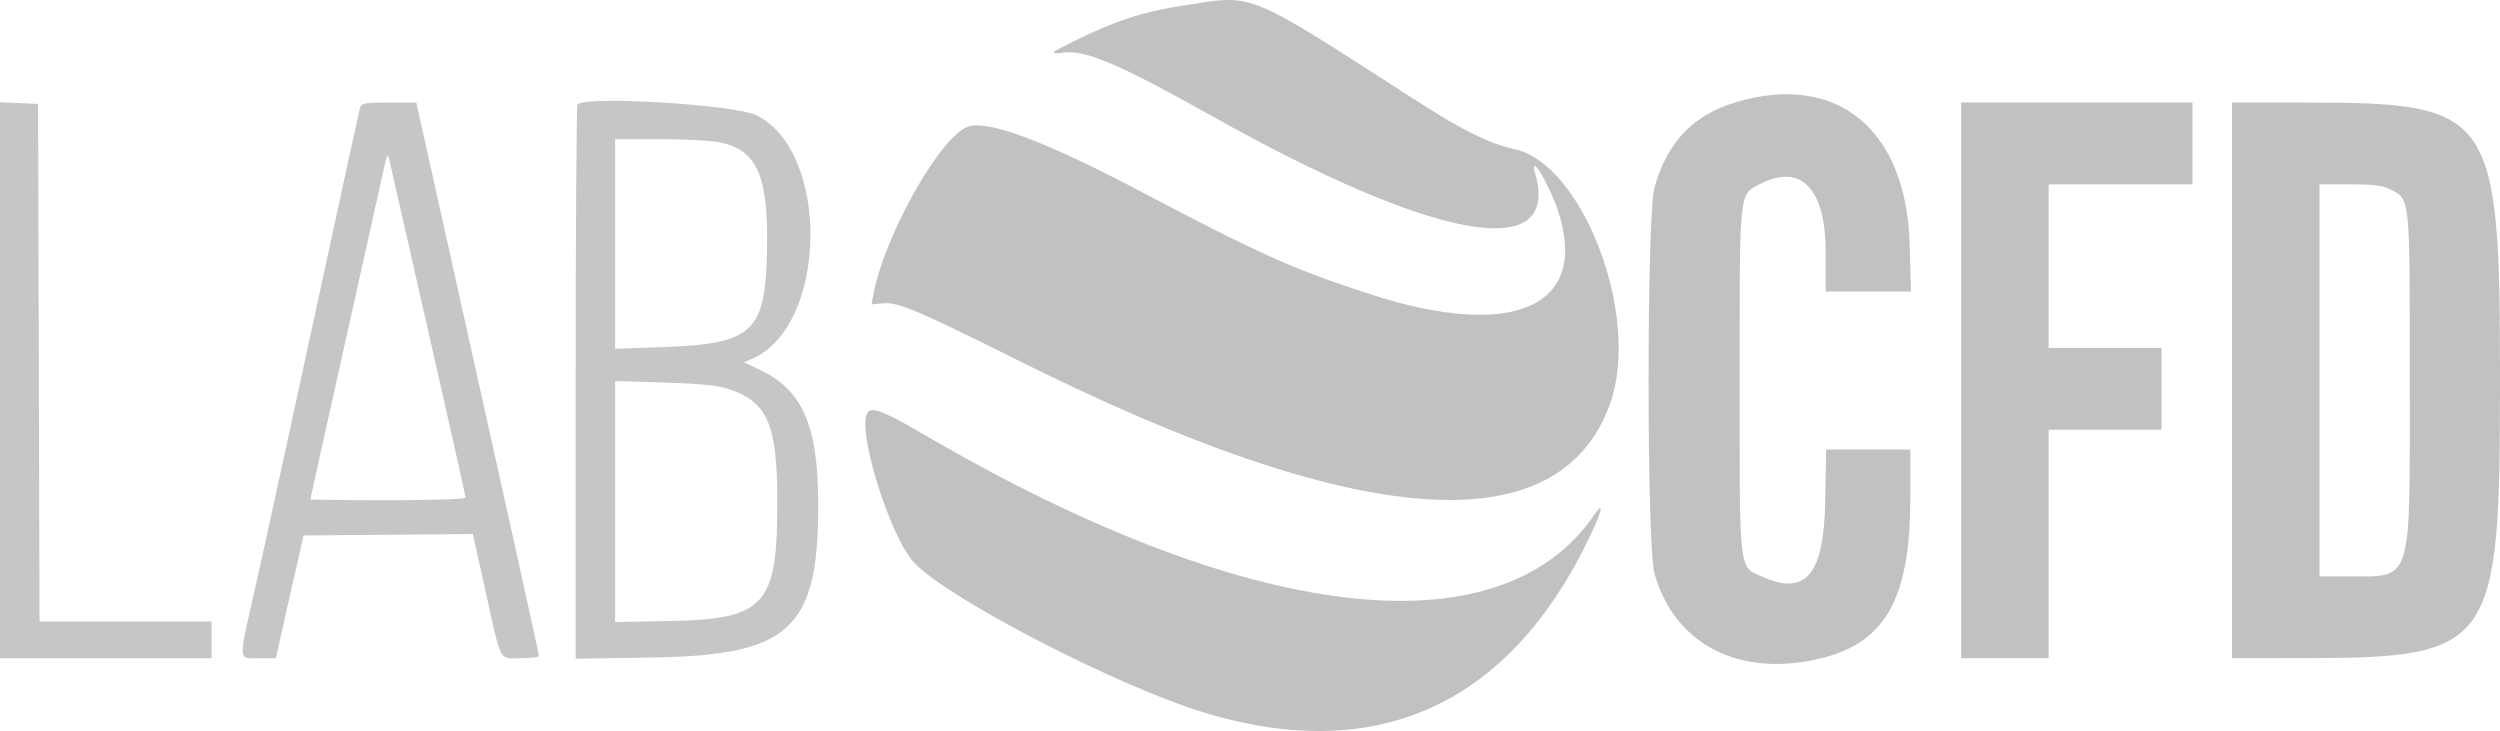 <?xml version="1.0" encoding="UTF-8" standalone="no"?><svg width="619" height="181" viewBox="0 0 619 181" fill="none" xmlns="http://www.w3.org/2000/svg">
<path fill-rule="evenodd" clip-rule="evenodd" d="M429.963 25.264C419.266 28.431 412.853 35.097 409.652 46.376C407.696 53.268 407.699 135.076 409.655 142.014C414.492 159.165 429.93 167.468 449.339 163.356C466.579 159.704 472.965 148.897 472.991 123.332L473.002 111.285H452.153L451.923 124.03C451.595 142.243 447.202 147.594 436.475 142.852C430.436 140.181 430.733 142.697 430.733 94.174C430.733 46.283 430.523 48.223 435.997 45.463C446.044 40.397 452.042 46.784 452.042 62.545V72.175H473.164L472.833 60.477C472.029 32.006 454.851 17.896 429.963 25.264ZM485.579 162.965H507.237V106.396H535.184V86.143H507.237V45.636H542.869V25.383H485.579V162.965ZM552.651 162.965L569.594 162.96C617.376 162.945 619 160.684 619 94.174C619 28.001 617.227 25.424 571.69 25.395L552.651 25.383V162.965ZM591.776 46.86C596.796 49.366 596.665 48.095 596.666 94.079C596.667 145.29 597.483 142.712 581.282 142.712H574.31V45.636L581.82 45.638C587.571 45.638 589.904 45.925 591.776 46.86Z" fill="#C1C1C1"/>
<path fill-rule="evenodd" clip-rule="evenodd" d="M0 162.965H52.4V153.886H9.788L9.432 25.732L0 25.319V162.965ZM89.162 26.605C88.964 27.277 85.783 41.812 82.093 58.905C76.012 87.082 65.291 136.254 63.517 144.109C58.874 164.664 58.808 162.965 64.249 162.965H68.329L69.511 157.553C70.16 154.576 71.419 148.997 72.308 145.156C73.198 141.315 74.202 136.915 74.542 135.379L75.159 132.585L117.078 132.216L120.14 146.019C124.263 164.6 123.419 162.965 128.887 162.965C131.395 162.965 133.446 162.73 133.446 162.441C133.445 162.153 130.965 150.761 127.934 137.125C124.903 123.489 118.072 92.769 112.755 68.857L103.087 25.383H96.305C90.451 25.383 89.474 25.55 89.162 26.605ZM142.995 25.849C142.738 26.104 142.529 57.09 142.529 94.705V163.097L161.567 162.8C195.7 162.265 202.684 155.758 202.593 124.572C202.537 105.446 198.734 96.658 188.36 91.68L184.236 89.701L186.264 88.817C204.881 80.698 205.669 37.772 187.37 28.56C182.117 25.916 145.185 23.659 142.995 25.849ZM178.301 35.251C187.491 37.211 190.276 43.602 189.916 61.9C189.513 82.405 186.477 85.186 163.663 85.963L152.31 86.349V34.462H163.454C169.584 34.462 176.265 34.817 178.301 35.251ZM106.155 82.536C111.174 104.56 115.28 122.866 115.28 123.217C115.28 123.587 107.2 123.855 96.067 123.855C85.5 123.855 76.854 123.744 76.854 123.607C76.854 123.471 80.598 106.579 85.173 86.069C89.749 65.56 94.05 46.265 94.732 43.192C95.91 37.876 95.996 37.723 96.5 40.049C96.792 41.393 101.136 60.512 106.155 82.536ZM179.938 96.174C190.009 99.349 192.441 104.79 192.465 124.205C192.499 149.956 189.458 153.322 165.759 153.764L152.31 154.015V94.347L164.362 94.705C172.545 94.948 177.545 95.42 179.938 96.174Z" fill="#C6C6C6"/>
<path fill-rule="evenodd" clip-rule="evenodd" d="M293.126 1.348C282.937 2.931 276.086 5.154 266.02 10.144C259.752 13.251 259.578 13.454 263.575 13.007C268.997 12.4 277.446 16.04 300.08 28.732C355.346 59.722 386.515 65.278 380.123 42.999C378.494 37.321 383.411 45.236 385.683 51.949C393.765 75.829 374.875 84.374 339.389 72.889C320.442 66.756 311.913 62.945 282.917 47.654C259.42 35.263 245.392 29.903 239.997 31.257C233.307 32.935 219.066 57.917 216.252 72.913L215.792 75.364L218.533 75.103C222.326 74.741 227.063 76.738 252.221 89.303C336.551 131.42 386.215 134.999 398.688 99.856C406.314 78.373 391.962 40.464 374.848 36.884C368.961 35.652 362.18 32.311 351.083 25.173C307.913 -2.598 310.824 -1.401 293.126 1.348ZM214.959 101.973C211.745 105.185 220.165 132.757 226.371 139.345C234.805 148.298 276.851 170.005 298.334 176.497C340.932 189.369 373.575 174.544 393.427 133.309C396.778 126.349 397.313 123.754 394.585 127.698C371.073 161.694 308.689 154.199 229.165 107.823C219.154 101.984 216.175 100.758 214.959 101.973Z" fill="#C1C1C1"/>
</svg>
